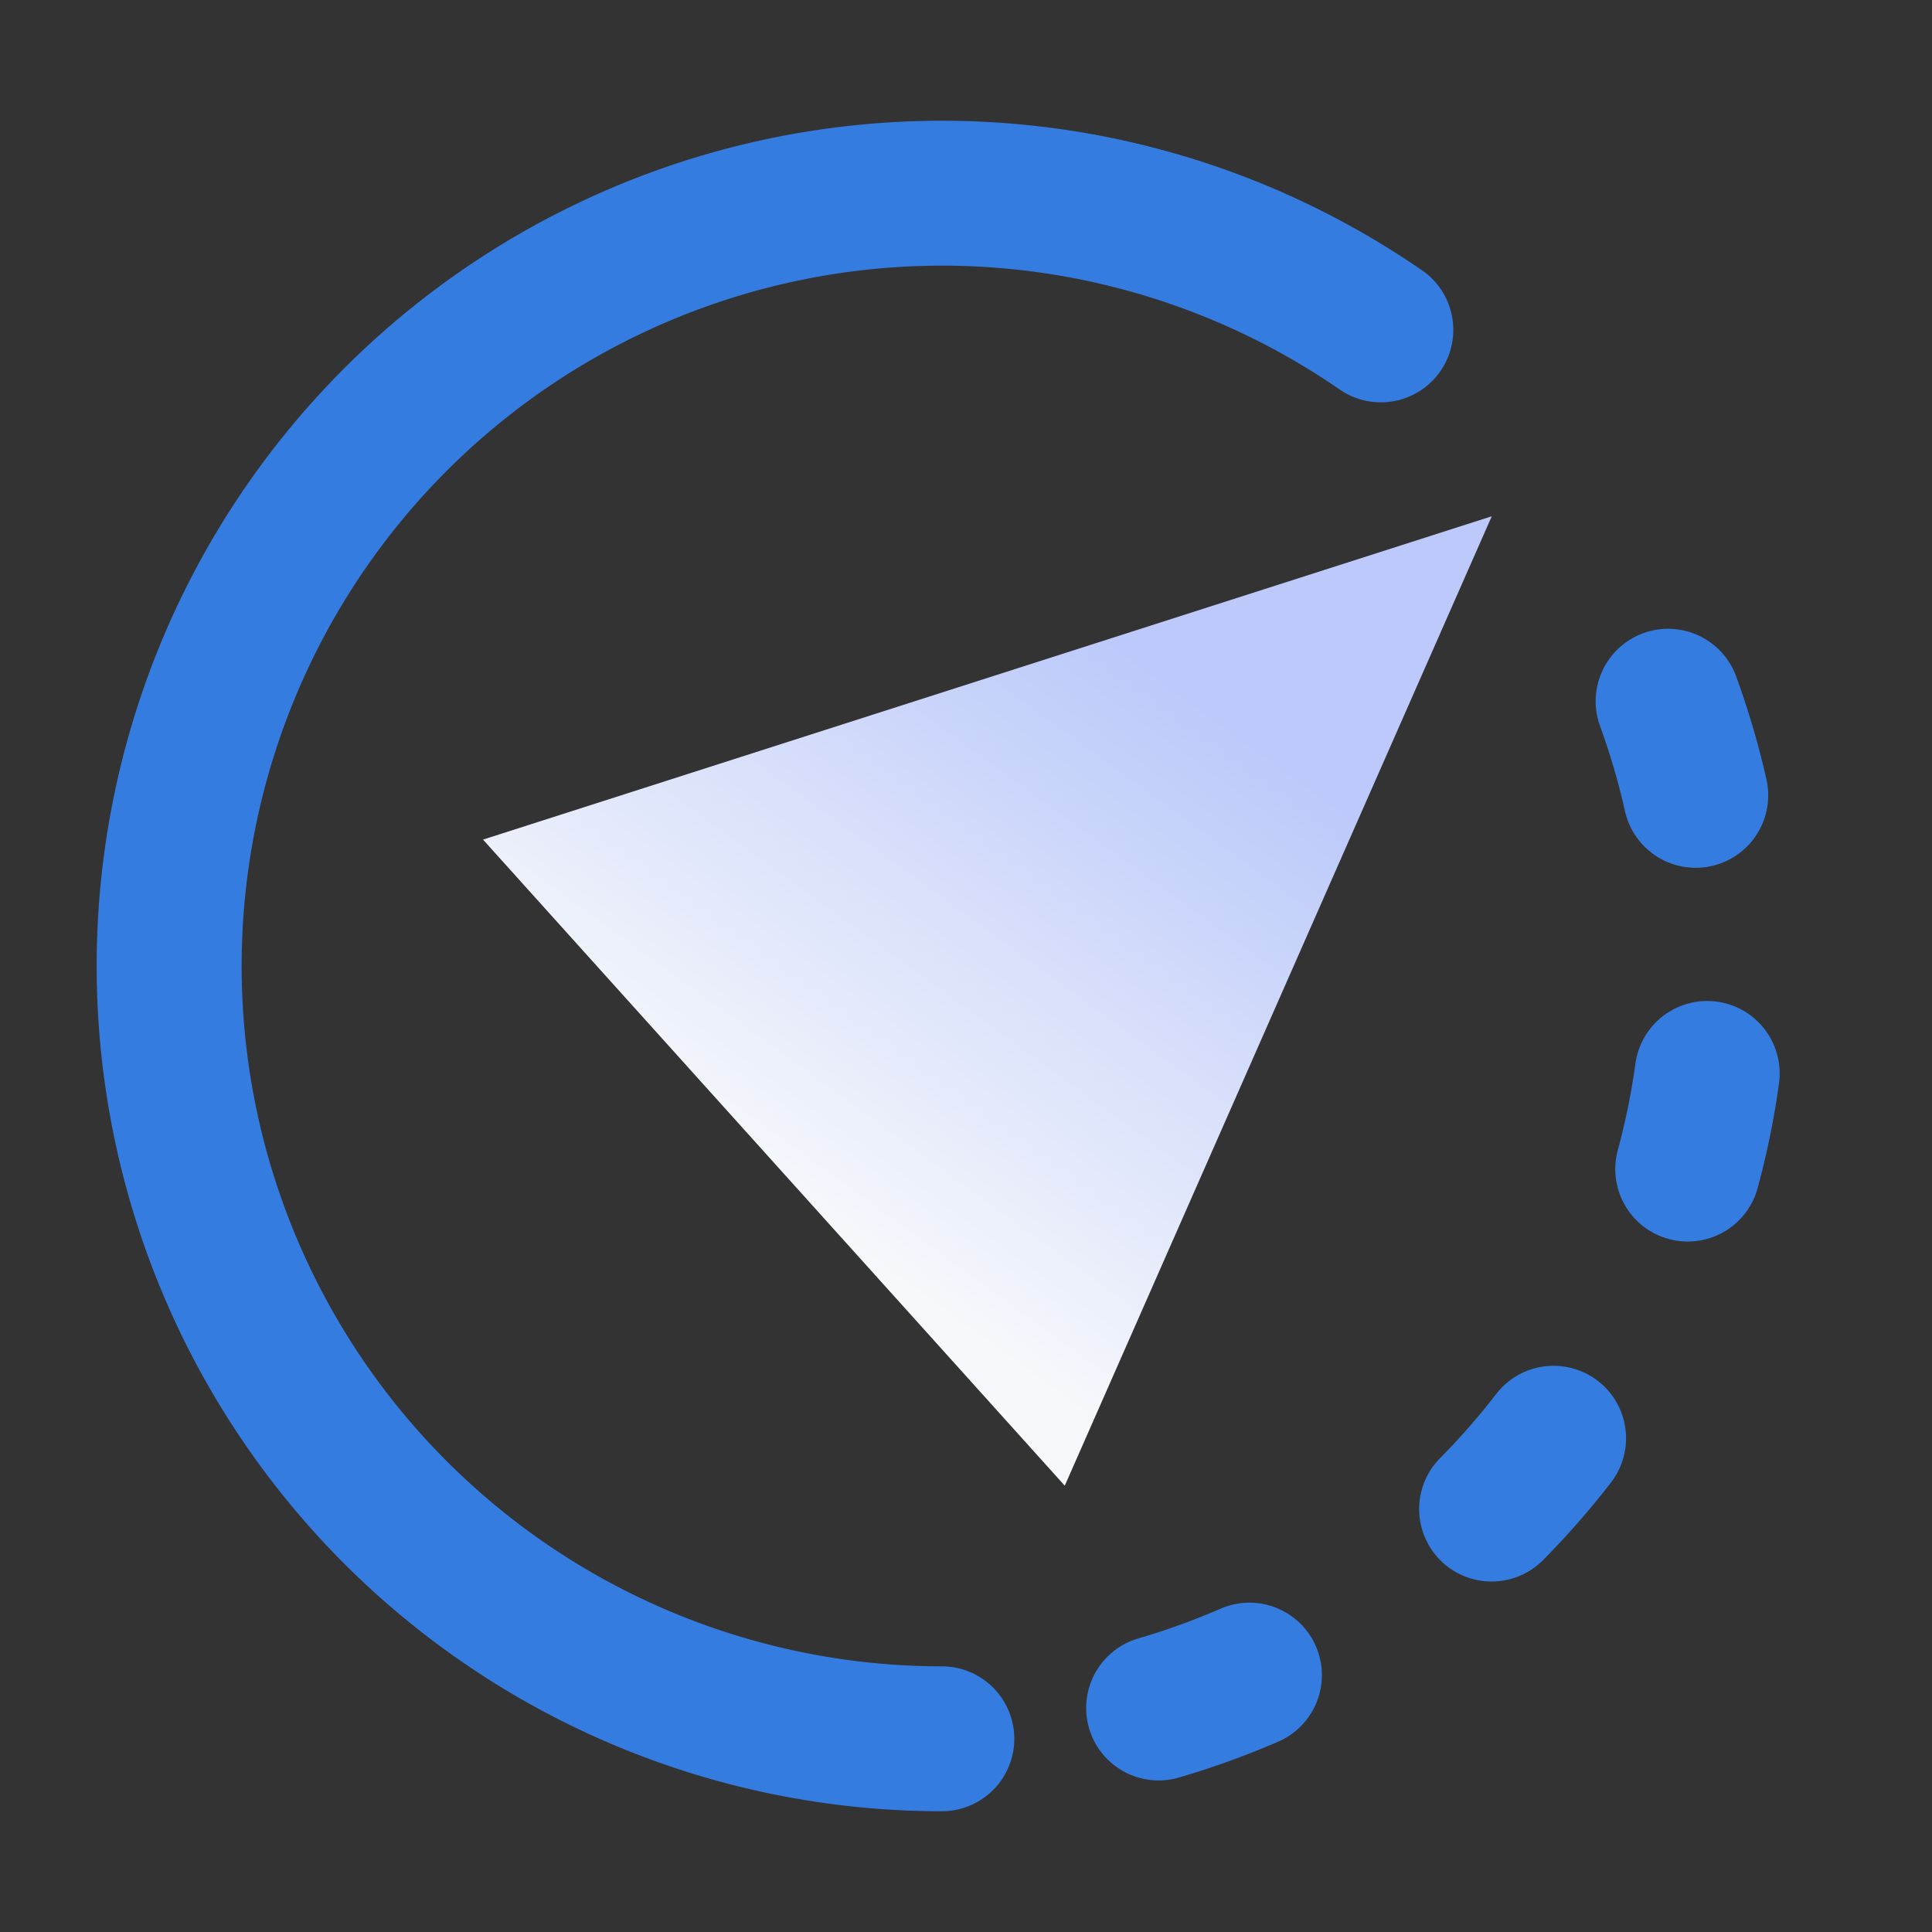 <svg width="20" height="20" xmlns="http://www.w3.org/2000/svg"><rect width="100%" height="100%" fill="#333333" stroke="none"/><defs><linearGradient x1="62.758%" y1="100%" x2="50%" y2="34.165%" id="a"><stop stop-color="#F6F8FB" offset="0%"/><stop stop-color="#BCC9FA" offset="100%"/></linearGradient></defs><g fill-rule="nonzero" fill="none"><path opacity=".2" d="M0 0h20v20H0z"/><path d="M12.204 18.401a.75.75 0 11-.42-1.44 7.19 7.19 0 00.851-.308.75.75 0 11.598 1.376 8.69 8.69 0 01-1.03.372zm3.75-2.232a.75.75 0 01-1.063-1.057c.213-.215.413-.442.598-.682a.75.75 0 011.187.918 8.795 8.795 0 01-.721.821zm2.244-3.881a.75.75 0 11-1.448-.391c.078-.291.139-.587.18-.888a.75.75 0 011.486.207c-.05.363-.123.72-.218 1.072zm.088-4.22a.75.75 0 01-1.464.33 7.188 7.188 0 00-.254-.87.75.75 0 111.41-.511c.124.342.227.693.308 1.05zm-3.565-5.27a.75.75 0 11-.853 1.234A7.25 7.25 0 109.75 17.25a.75.75 0 110 1.5 8.75 8.75 0 114.97-15.952z" fill="#357CE1"/><path fill="url(#a)" transform="rotate(48 11.727 8.69)" d="M11.727 3.69l4.5 10h-9z"/></g></svg>
